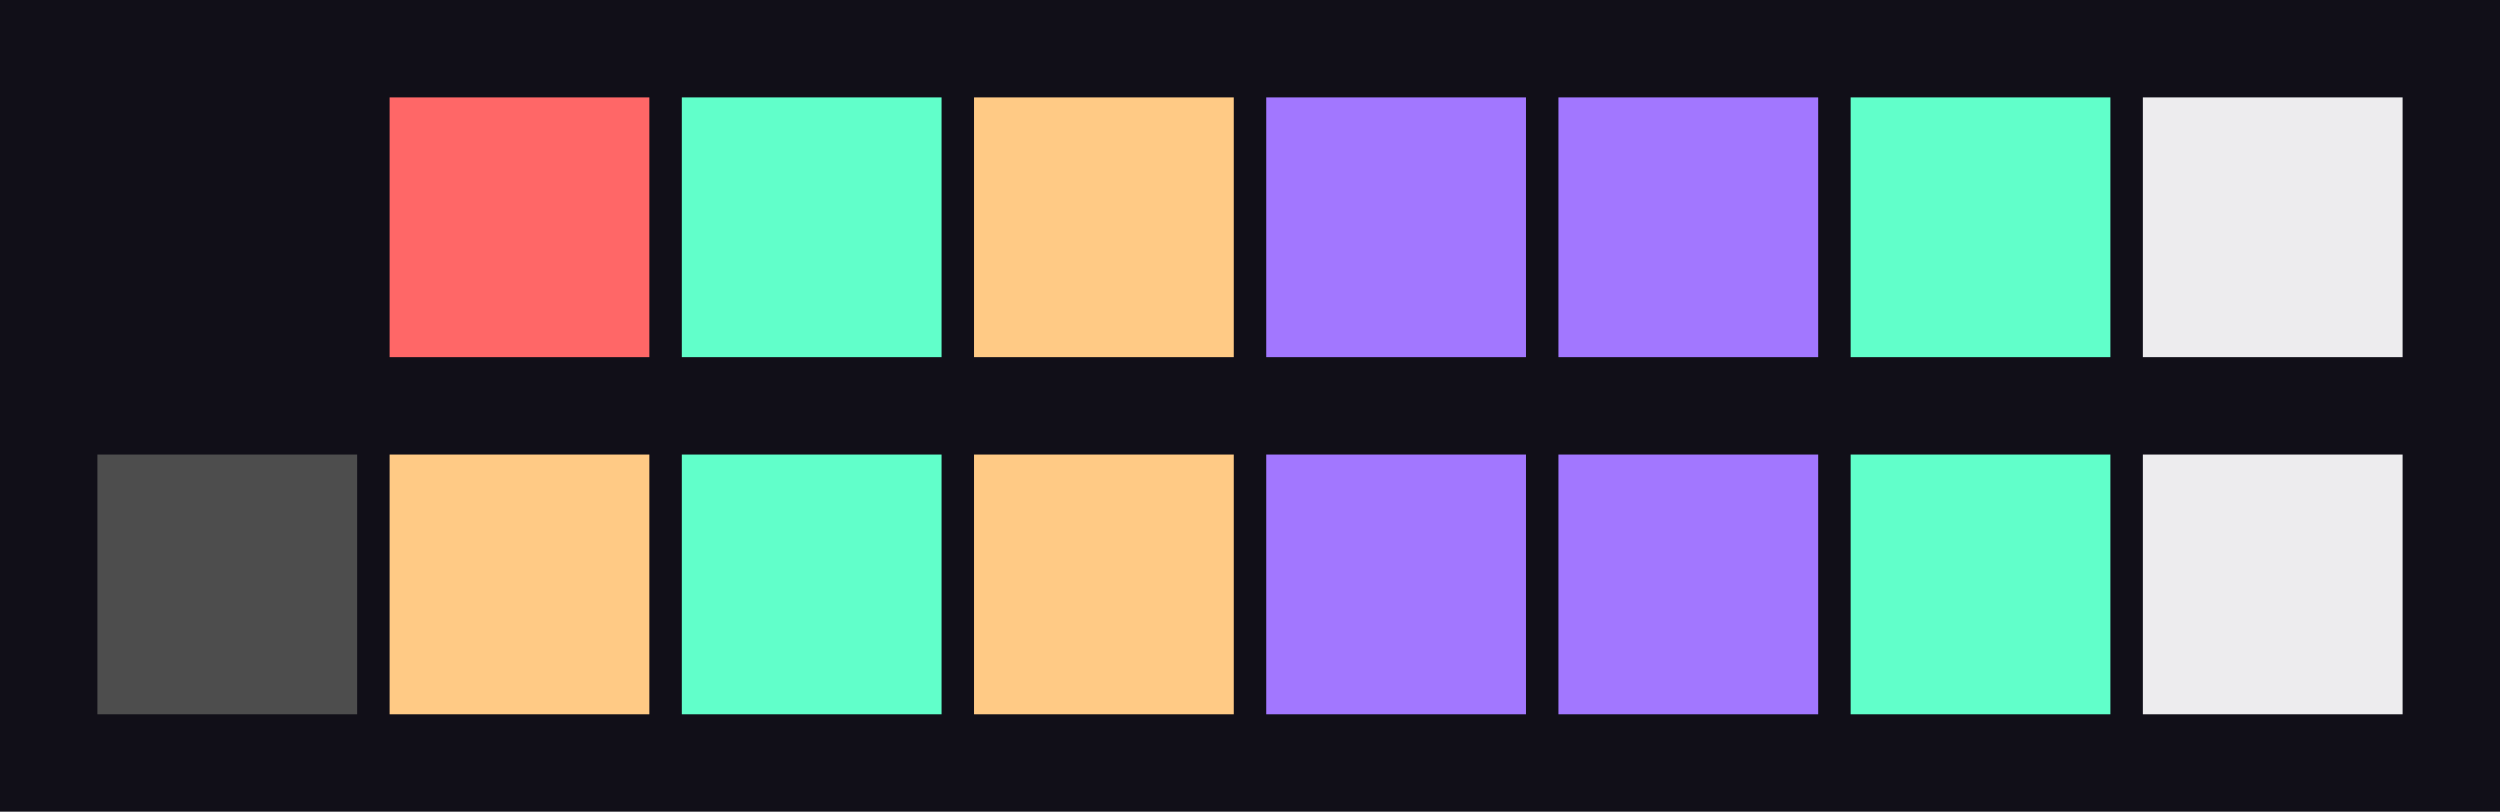<svg id="previews" width="770" height="250" version="1.1" xmlns="http://www.w3.org/2000/svg">
  <rect id="background" x="-2.5e-7" y="-1.3549e-6" width="770" height="250" fill="#110f18"/>
  <rect id="color00" x="30" y="30" width="80" height="80" fill="#110f18"/>
  <rect id="color08" x="30" y="140" width="80" height="80" fill="#4d4d4d"/>
  <rect id="color01" x="120" y="30" width="80" height="80" fill="#ff6767"/>
  <rect id="color09" x="120" y="140" width="80" height="80" fill="#ffca85"/>
  <rect id="color02" x="210" y="30" width="80" height="80" fill="#61ffca"/>
  <rect id="color10" x="210" y="140" width="80" height="80" fill="#61ffca"/>
  <rect id="color03" x="300" y="30" width="80" height="80" fill="#ffca85"/>
  <rect id="color11" x="300" y="140" width="80" height="80" fill="#ffca85"/>
  <rect id="color04" x="390" y="30" width="80" height="80" fill="#a277ff"/>
  <rect id="color12" x="390" y="140" width="80" height="80" fill="#a277ff"/>
  <rect id="color05" x="480" y="30" width="80" height="80" fill="#a277ff"/>
  <rect id="color13" x="480" y="140" width="80" height="80" fill="#a277ff"/>
  <rect id="color06" x="570" y="30" width="80" height="80" fill="#61ffca"/>
  <rect id="color14" x="570" y="140" width="80" height="80" fill="#61ffca"/>
  <rect id="color07" x="660" y="30" width="80" height="80" fill="#edecee"/>
  <rect id="color15" x="660" y="140" width="80" height="80" fill="#edecee"/>
</svg>